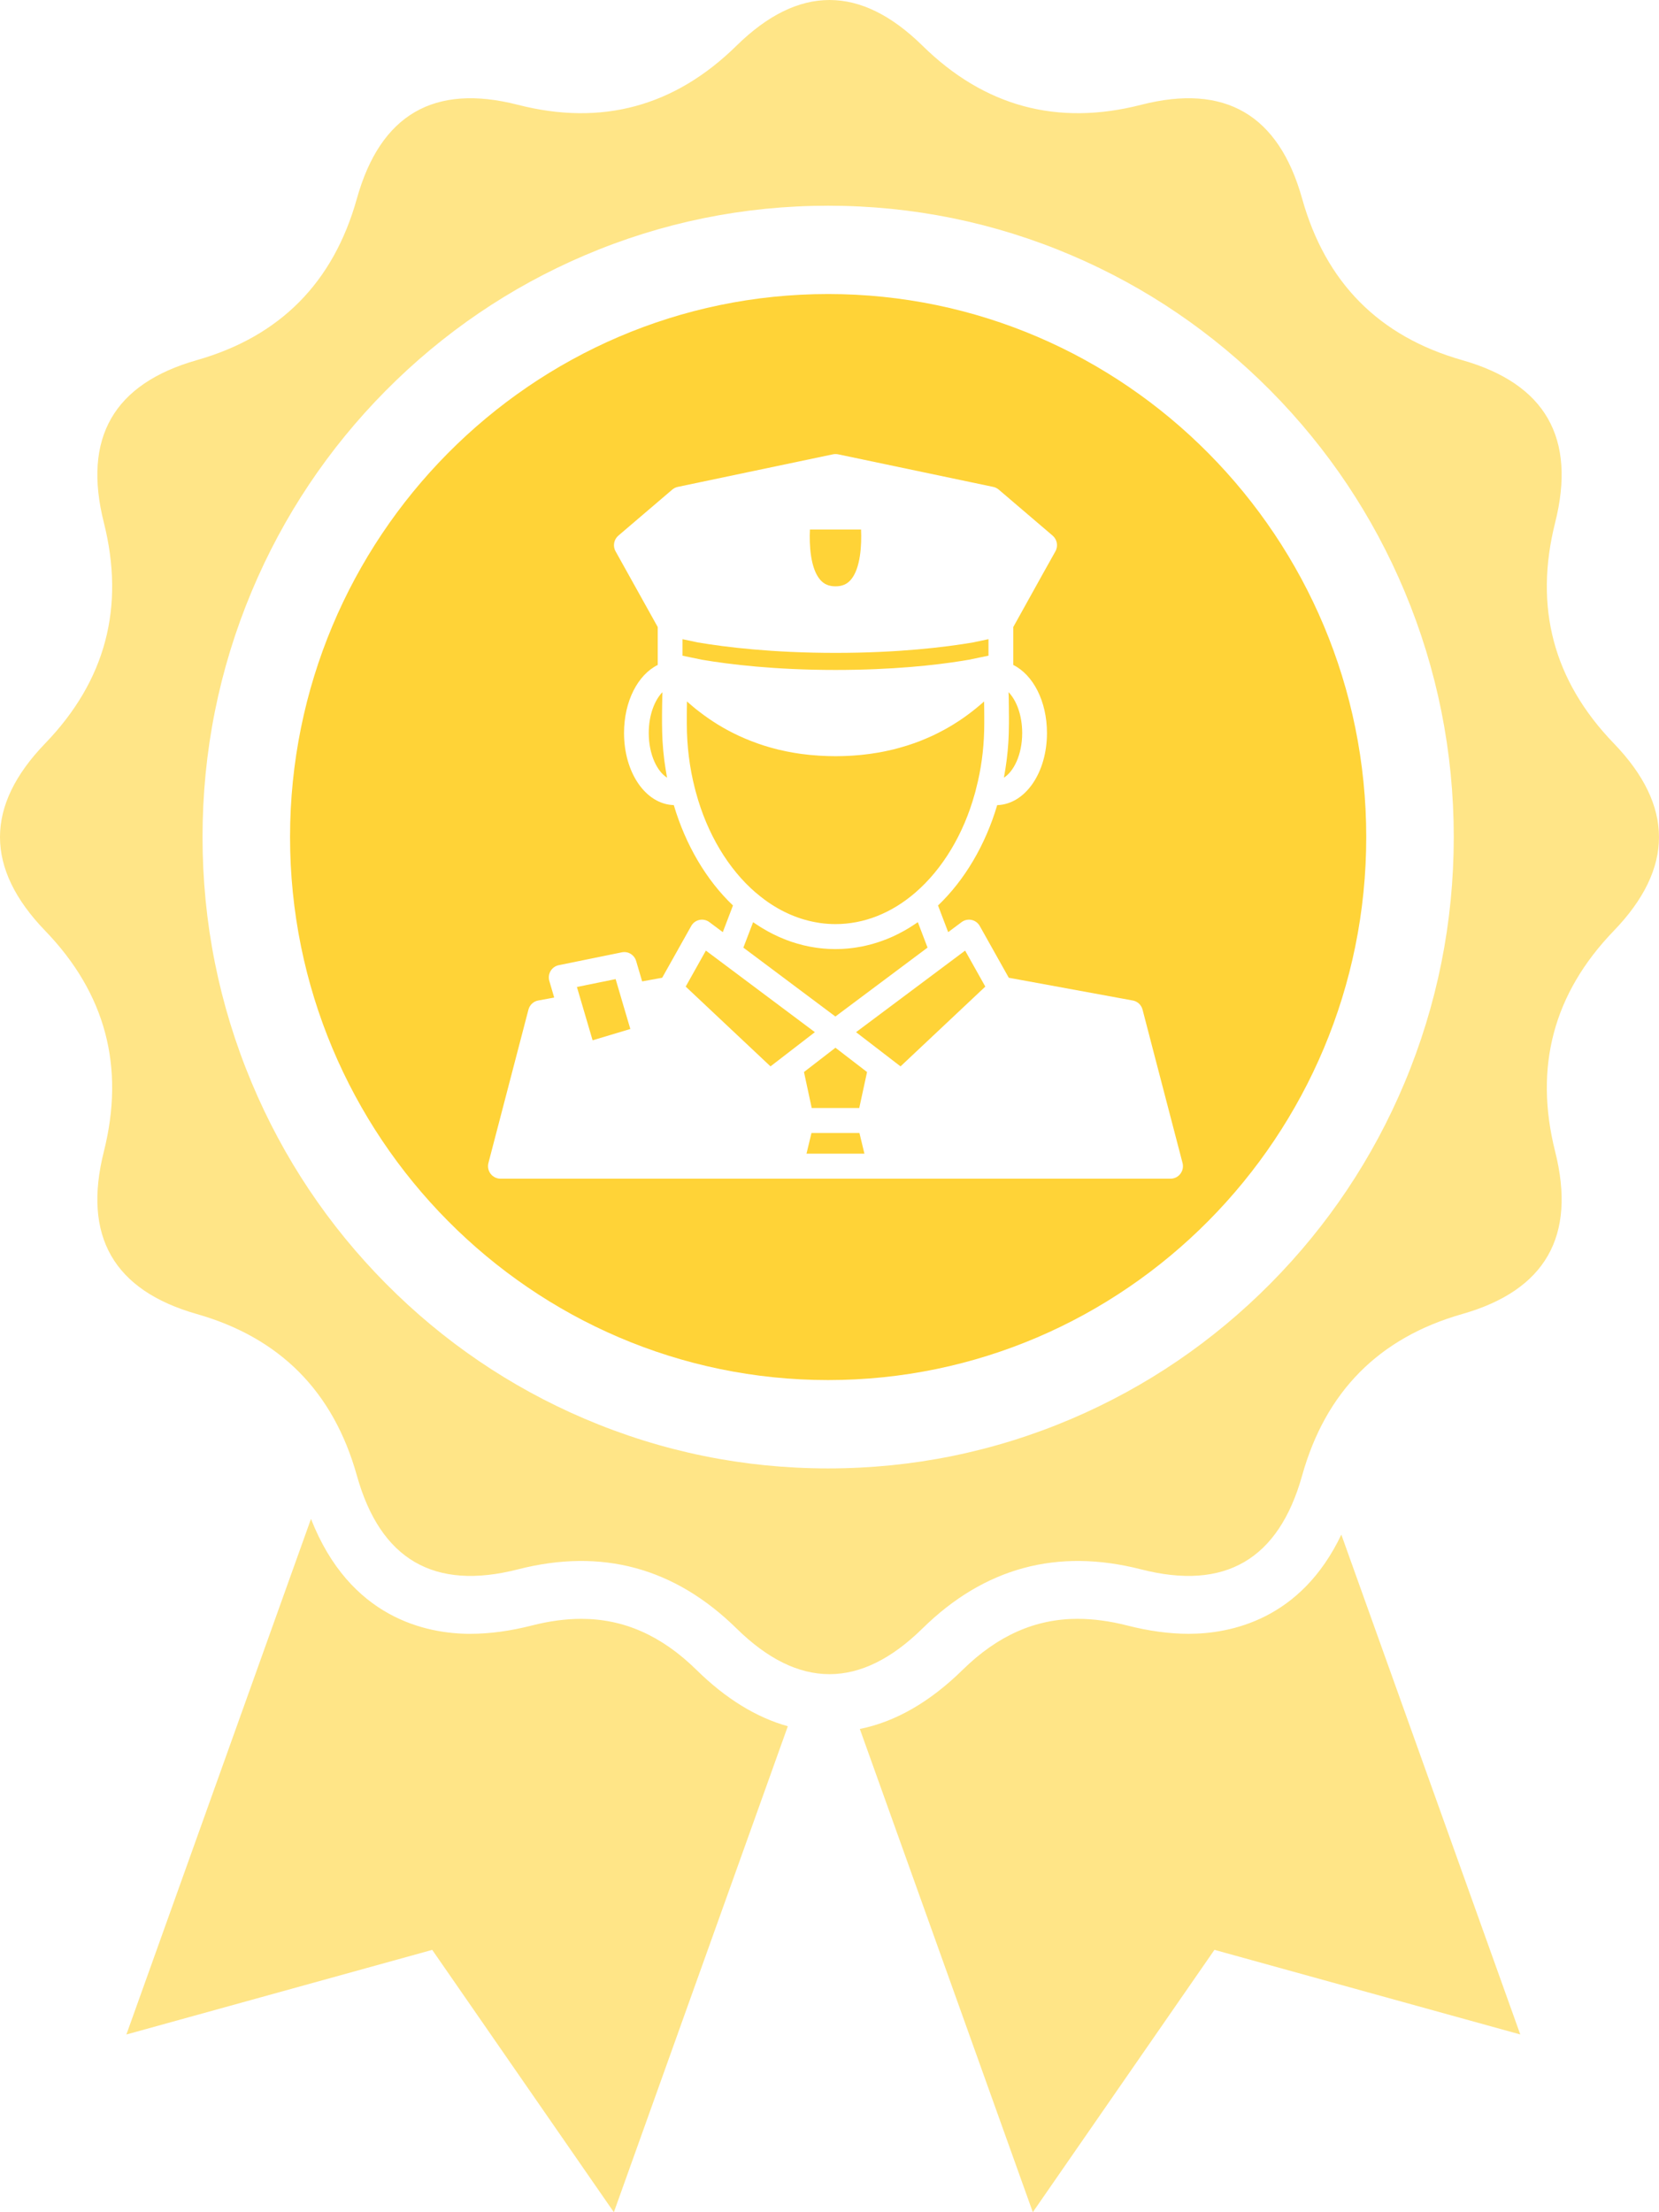 <svg viewBox="0 0 60 80" fill="none" xmlns="http://www.w3.org/2000/svg">
<path fill-rule="evenodd" clip-rule="evenodd" d="M58.363 26.88C56.181 24.619 55.475 21.959 56.244 18.899C57.014 15.84 55.893 13.881 52.883 13.024C49.873 12.167 47.942 10.219 47.093 7.182C46.243 4.144 44.302 3.013 41.271 3.79C38.239 4.566 35.603 3.853 33.361 1.651C31.121 -0.55 28.88 -0.55 26.639 1.651C24.398 3.853 21.762 4.566 18.729 3.79C15.698 3.013 13.757 4.144 12.907 7.182C12.058 10.219 10.127 12.167 7.117 13.024C4.107 13.881 2.986 15.84 3.756 18.899C4.525 21.958 3.819 24.618 1.637 26.88C-0.546 29.14 -0.546 31.401 1.637 33.663C3.819 35.924 4.525 38.584 3.756 41.644C2.986 44.703 4.107 46.661 7.117 47.519C10.127 48.376 12.058 50.324 12.907 53.361C13.757 56.398 15.698 57.529 18.729 56.753C21.761 55.976 24.397 56.689 26.639 58.891C28.879 61.093 31.12 61.093 33.361 58.891C35.602 56.689 38.238 55.976 41.271 56.753C44.302 57.529 46.243 56.398 47.093 53.361C47.942 50.324 49.873 48.376 52.883 47.519C55.893 46.661 57.014 44.703 56.244 41.644C55.475 38.585 56.181 35.925 58.363 33.663C60.545 31.401 60.545 29.141 58.363 26.88ZM50.797 39.158C49.658 41.877 48.026 44.319 45.95 46.414C43.873 48.51 41.453 50.156 38.759 51.306C35.967 52.498 33.004 53.102 29.95 53.102C26.897 53.102 23.934 52.498 21.143 51.306C18.448 50.156 16.029 48.51 13.952 46.414C11.875 44.319 10.244 41.877 9.104 39.158C7.923 36.342 7.325 33.352 7.325 30.27C7.325 27.189 7.923 24.2 9.104 21.382C10.244 18.663 11.875 16.222 13.952 14.126C16.029 12.031 18.448 10.385 21.143 9.235C23.934 8.043 26.898 7.439 29.95 7.439C33.003 7.439 35.967 8.043 38.759 9.235C41.453 10.385 43.872 12.031 45.95 14.126C48.026 16.222 49.658 18.663 50.797 21.382C51.978 24.199 52.577 27.189 52.577 30.27C52.577 33.352 51.978 36.341 50.797 39.158Z" fill="#FFE587"/>
<path fill-rule="evenodd" clip-rule="evenodd" d="M17.015 59.083C17.711 59.083 18.461 58.981 19.242 58.781C19.862 58.623 20.46 58.542 21.021 58.542C22.562 58.542 23.926 59.147 25.192 60.391C26.248 61.429 27.353 62.108 28.493 62.426L22.201 80L15.632 70.513L4.571 73.573L11.247 54.928C12.654 58.514 15.413 59.084 17.015 59.084V59.083Z" fill="#FFE587"/>
<path fill-rule="evenodd" clip-rule="evenodd" d="M38.981 58.542C39.542 58.542 40.141 58.623 40.761 58.781C41.542 58.981 42.291 59.083 42.987 59.083C44.501 59.083 47.047 58.575 48.511 55.496L54.983 73.572L43.922 70.512L37.353 79.999L31.097 62.524C32.383 62.265 33.628 61.552 34.811 60.39C36.077 59.146 37.441 58.541 38.982 58.541L38.981 58.542Z" fill="#FFE587"/>
<path fill-rule="evenodd" clip-rule="evenodd" d="M24.683 23.115V23.712L24.973 23.772L25.388 23.858C26.38 24.026 28.021 24.227 30.218 24.227C32.279 24.227 33.824 24.055 34.814 23.896C34.893 23.883 34.969 23.87 35.041 23.858L35.75 23.711V23.114L35.215 23.227C35.21 23.228 35.204 23.23 35.199 23.231C34.183 23.404 32.495 23.61 30.218 23.61C27.941 23.61 26.247 23.404 25.231 23.231C25.226 23.23 25.22 23.229 25.215 23.227L24.683 23.115Z" fill="#FFD337"/>
<path fill-rule="evenodd" clip-rule="evenodd" d="M36.479 25.111C36.479 25.14 36.481 25.17 36.481 25.199C36.482 25.247 36.483 25.295 36.484 25.344C36.484 25.366 36.484 25.389 36.484 25.412C36.485 25.474 36.486 25.537 36.487 25.602C36.487 25.622 36.487 25.642 36.487 25.663C36.487 25.732 36.488 25.804 36.489 25.877C36.489 25.891 36.489 25.905 36.489 25.919C36.489 25.999 36.489 26.081 36.489 26.166C36.489 26.267 36.487 26.367 36.484 26.466C36.484 26.496 36.483 26.525 36.482 26.555C36.479 26.628 36.476 26.701 36.472 26.773C36.47 26.802 36.468 26.833 36.467 26.863C36.461 26.956 36.453 27.048 36.445 27.14C36.445 27.145 36.445 27.151 36.444 27.157C36.435 27.254 36.424 27.351 36.412 27.448C36.408 27.476 36.405 27.504 36.401 27.533C36.392 27.603 36.382 27.674 36.371 27.745C36.367 27.774 36.362 27.803 36.358 27.832C36.343 27.918 36.329 28.004 36.313 28.089C36.312 28.099 36.31 28.108 36.308 28.118C36.308 28.119 36.308 28.121 36.307 28.123C36.658 27.903 36.969 27.3 36.969 26.508C36.969 25.846 36.752 25.316 36.476 25.031C36.476 25.057 36.477 25.084 36.477 25.11L36.479 25.111Z" fill="#FFD337"/>
<path fill-rule="evenodd" clip-rule="evenodd" d="M30.217 21.203C30.457 21.203 30.633 21.127 30.772 20.965C31.124 20.556 31.167 19.701 31.141 19.149H29.292C29.265 19.707 29.308 20.554 29.663 20.966C29.802 21.127 29.978 21.203 30.217 21.203Z" fill="#FFD337"/>
<path fill-rule="evenodd" clip-rule="evenodd" d="M33.546 34.268C33.543 34.262 33.541 34.255 33.539 34.25L33.195 33.348C33.175 33.362 33.156 33.374 33.136 33.388C33.111 33.404 33.086 33.422 33.06 33.438C33.02 33.465 32.98 33.49 32.94 33.516C32.916 33.531 32.892 33.546 32.868 33.561C32.817 33.592 32.767 33.621 32.716 33.65C32.702 33.658 32.688 33.667 32.673 33.674C32.609 33.709 32.545 33.743 32.48 33.776C32.457 33.788 32.434 33.798 32.41 33.81C32.367 33.83 32.323 33.852 32.28 33.872C32.253 33.884 32.226 33.895 32.199 33.907C32.158 33.924 32.117 33.941 32.076 33.958C32.048 33.968 32.021 33.98 31.992 33.99C31.95 34.006 31.908 34.021 31.866 34.036C31.839 34.045 31.813 34.055 31.787 34.064C31.738 34.08 31.689 34.095 31.64 34.11C31.62 34.116 31.6 34.122 31.579 34.128C31.51 34.148 31.442 34.166 31.372 34.183C31.355 34.187 31.338 34.19 31.321 34.195C31.268 34.207 31.215 34.219 31.161 34.23C31.135 34.235 31.109 34.238 31.084 34.243C31.038 34.251 30.993 34.259 30.947 34.266C30.919 34.271 30.892 34.274 30.864 34.278C30.819 34.284 30.774 34.289 30.729 34.294C30.702 34.297 30.675 34.299 30.648 34.302C30.599 34.306 30.551 34.309 30.501 34.313C30.478 34.315 30.455 34.315 30.432 34.317C30.36 34.321 30.287 34.322 30.215 34.322C30.144 34.322 30.071 34.321 29.999 34.317C29.976 34.316 29.953 34.315 29.93 34.313C29.881 34.31 29.831 34.306 29.783 34.302C29.756 34.299 29.73 34.297 29.702 34.294C29.657 34.289 29.611 34.284 29.566 34.278C29.538 34.274 29.511 34.271 29.484 34.266C29.438 34.259 29.391 34.251 29.345 34.243C29.32 34.238 29.295 34.234 29.27 34.23C29.215 34.219 29.159 34.206 29.105 34.194C29.089 34.19 29.074 34.187 29.059 34.184C28.989 34.167 28.92 34.149 28.851 34.128C28.832 34.123 28.814 34.117 28.795 34.111C28.744 34.096 28.694 34.081 28.643 34.064C28.619 34.056 28.593 34.047 28.568 34.038C28.524 34.023 28.48 34.007 28.437 33.99C28.41 33.98 28.384 33.969 28.358 33.958C28.315 33.941 28.273 33.923 28.23 33.905C28.204 33.894 28.18 33.883 28.154 33.872C28.108 33.851 28.063 33.83 28.017 33.807C27.995 33.797 27.974 33.788 27.953 33.777C27.888 33.744 27.823 33.71 27.759 33.674C27.746 33.667 27.734 33.66 27.721 33.652C27.669 33.623 27.617 33.592 27.564 33.561C27.54 33.547 27.517 33.532 27.493 33.517C27.453 33.492 27.413 33.466 27.372 33.439C27.346 33.422 27.32 33.404 27.295 33.388C27.276 33.374 27.257 33.362 27.237 33.349L26.89 34.255C26.89 34.255 26.887 34.264 26.885 34.269L30.213 36.76L33.543 34.27L33.546 34.268Z" fill="#FFD337"/>
<path fill-rule="evenodd" clip-rule="evenodd" d="M29.357 40.069H31.076L31.358 38.768L30.215 37.889L29.077 38.767L29.357 40.069Z" fill="#FFD337"/>
<path fill-rule="evenodd" clip-rule="evenodd" d="M30.96 37.326L32.172 38.258L32.569 38.563L35.635 35.678L34.905 34.376L33.124 35.708L30.96 37.326Z" fill="#FFD337"/>
<path fill-rule="evenodd" clip-rule="evenodd" d="M27.328 32.275C27.328 32.275 27.328 32.275 27.329 32.276C27.437 32.369 27.547 32.457 27.658 32.539C28.259 32.981 28.915 33.261 29.594 33.368C29.61 33.37 29.626 33.374 29.643 33.376C29.646 33.376 29.651 33.376 29.654 33.378C29.84 33.404 30.028 33.418 30.216 33.418C31.245 33.418 32.244 33.023 33.106 32.277C34.091 31.427 34.855 30.156 35.256 28.697C35.256 28.694 35.258 28.69 35.259 28.688C35.276 28.632 35.289 28.577 35.302 28.518C35.302 28.515 35.304 28.511 35.305 28.508C35.329 28.416 35.352 28.323 35.373 28.229C35.521 27.572 35.597 26.88 35.597 26.169C35.597 26.083 35.597 26.001 35.597 25.92C35.597 25.901 35.597 25.882 35.597 25.863C35.597 25.799 35.597 25.737 35.595 25.676C35.595 25.659 35.595 25.642 35.595 25.626C35.595 25.559 35.593 25.493 35.592 25.428C35.592 25.42 35.592 25.412 35.592 25.405C35.592 25.392 35.592 25.379 35.592 25.366C35.567 25.389 35.539 25.412 35.513 25.436C35.512 25.437 35.51 25.438 35.509 25.439C35.471 25.472 35.432 25.506 35.391 25.539C35.385 25.544 35.378 25.55 35.372 25.555C35.339 25.583 35.305 25.611 35.27 25.639C35.26 25.646 35.25 25.655 35.239 25.663C35.205 25.691 35.169 25.719 35.132 25.748C35.124 25.754 35.117 25.759 35.109 25.765C35.064 25.8 35.018 25.834 34.97 25.869C34.966 25.872 34.963 25.875 34.959 25.877C34.917 25.908 34.873 25.939 34.829 25.97C34.816 25.979 34.804 25.986 34.792 25.995C34.754 26.021 34.715 26.048 34.675 26.074C34.662 26.082 34.65 26.09 34.637 26.098C34.535 26.166 34.426 26.232 34.314 26.297C34.3 26.305 34.286 26.313 34.272 26.321C34.229 26.346 34.185 26.37 34.14 26.395C34.123 26.404 34.107 26.412 34.09 26.421C34.041 26.447 33.992 26.473 33.941 26.499C33.931 26.505 33.92 26.51 33.909 26.515C33.848 26.546 33.785 26.576 33.721 26.607C33.708 26.613 33.695 26.618 33.681 26.625C33.631 26.648 33.579 26.671 33.526 26.693C33.506 26.702 33.486 26.71 33.465 26.719C33.416 26.74 33.365 26.76 33.314 26.781C33.296 26.788 33.277 26.796 33.259 26.803C33.189 26.83 33.119 26.856 33.048 26.881C33.041 26.884 33.033 26.886 33.026 26.888C32.962 26.911 32.897 26.933 32.83 26.954C32.807 26.961 32.784 26.968 32.761 26.975C32.708 26.992 32.654 27.008 32.599 27.023C32.575 27.031 32.551 27.038 32.526 27.044C32.461 27.062 32.393 27.08 32.326 27.097C32.314 27.099 32.303 27.103 32.29 27.106C32.211 27.125 32.131 27.143 32.049 27.16C32.026 27.166 32.002 27.17 31.978 27.175C31.918 27.187 31.857 27.199 31.796 27.21C31.767 27.215 31.739 27.219 31.71 27.224C31.647 27.235 31.582 27.244 31.517 27.254C31.494 27.258 31.471 27.262 31.447 27.264C31.359 27.276 31.271 27.287 31.18 27.296C31.161 27.298 31.141 27.3 31.121 27.302C31.049 27.309 30.975 27.315 30.902 27.32C30.871 27.323 30.84 27.325 30.809 27.327C30.741 27.331 30.673 27.334 30.605 27.337C30.575 27.338 30.545 27.34 30.515 27.341C30.418 27.344 30.319 27.346 30.22 27.346C30.12 27.346 30.021 27.345 29.924 27.341C29.895 27.34 29.866 27.338 29.837 27.337C29.767 27.335 29.698 27.331 29.628 27.327C29.598 27.325 29.569 27.323 29.539 27.32C29.463 27.315 29.387 27.309 29.313 27.302C29.295 27.3 29.277 27.299 29.26 27.297C29.168 27.287 29.079 27.277 28.99 27.265C28.969 27.262 28.948 27.259 28.925 27.256C28.858 27.246 28.791 27.236 28.726 27.225C28.698 27.22 28.672 27.216 28.644 27.21C28.58 27.199 28.517 27.187 28.455 27.175C28.433 27.17 28.411 27.166 28.39 27.161C28.307 27.144 28.226 27.125 28.146 27.107C28.135 27.104 28.126 27.101 28.116 27.099C28.047 27.082 27.978 27.064 27.91 27.045C27.886 27.039 27.863 27.032 27.839 27.025C27.784 27.009 27.729 26.993 27.675 26.976C27.652 26.969 27.63 26.962 27.607 26.955C27.541 26.933 27.476 26.912 27.412 26.889C27.405 26.887 27.397 26.884 27.39 26.881C27.319 26.856 27.249 26.83 27.18 26.803C27.16 26.795 27.14 26.788 27.121 26.78C27.071 26.76 27.022 26.741 26.974 26.72C26.953 26.711 26.93 26.702 26.909 26.692C26.859 26.671 26.81 26.649 26.762 26.627C26.746 26.62 26.731 26.613 26.715 26.606C26.652 26.576 26.591 26.547 26.53 26.516C26.516 26.509 26.502 26.502 26.488 26.495C26.442 26.471 26.396 26.447 26.35 26.423C26.331 26.412 26.311 26.403 26.292 26.392C26.251 26.369 26.211 26.347 26.171 26.325C26.154 26.315 26.137 26.305 26.12 26.295C26.065 26.264 26.012 26.232 25.959 26.2C25.955 26.197 25.951 26.194 25.946 26.191C25.898 26.161 25.851 26.131 25.804 26.101C25.787 26.09 25.77 26.079 25.755 26.068C25.72 26.046 25.686 26.022 25.653 26C25.636 25.988 25.62 25.978 25.604 25.966C25.567 25.94 25.53 25.914 25.494 25.888C25.484 25.881 25.474 25.874 25.464 25.867C25.419 25.834 25.376 25.801 25.333 25.769C25.32 25.759 25.307 25.748 25.294 25.739C25.263 25.715 25.234 25.692 25.205 25.67C25.19 25.658 25.175 25.646 25.16 25.635C25.132 25.613 25.105 25.589 25.078 25.567C25.066 25.557 25.053 25.546 25.042 25.537C25.004 25.505 24.968 25.474 24.933 25.443C24.924 25.436 24.916 25.428 24.907 25.421C24.887 25.403 24.865 25.384 24.846 25.366C24.844 25.458 24.842 25.552 24.841 25.648C24.841 25.654 24.841 25.658 24.841 25.663C24.841 25.733 24.84 25.805 24.84 25.878C24.84 25.893 24.84 25.906 24.84 25.92C24.84 26.002 24.84 26.085 24.84 26.17C24.84 26.973 24.938 27.76 25.131 28.511C25.131 28.514 25.133 28.517 25.134 28.52C25.14 28.545 25.146 28.57 25.152 28.593C25.16 28.617 25.166 28.642 25.172 28.666C25.572 30.142 26.338 31.425 27.329 32.278L27.328 32.275Z" fill="#FFD337"/>
<path fill-rule="evenodd" clip-rule="evenodd" d="M29.348 40.973L29.168 41.72H31.263L31.083 40.973H29.348Z" fill="#FFD337"/>
<path fill-rule="evenodd" clip-rule="evenodd" d="M29.951 10.633C19.221 10.633 10.49 19.443 10.49 30.27C10.49 41.098 19.221 49.907 29.951 49.907C40.682 49.907 49.412 41.098 49.412 30.27C49.412 19.443 40.682 10.633 29.951 10.633ZM42.691 42.447C42.606 42.558 42.476 42.624 42.337 42.624H25.751C25.751 42.624 25.751 42.624 25.75 42.624C25.75 42.624 25.75 42.624 25.749 42.624H18.098C17.959 42.624 17.828 42.558 17.743 42.447C17.658 42.336 17.63 42.192 17.665 42.056L19.112 36.51C19.157 36.341 19.294 36.212 19.464 36.181L20.043 36.074L19.868 35.476C19.832 35.354 19.848 35.223 19.913 35.114C19.978 35.005 20.085 34.929 20.208 34.904L22.489 34.439C22.715 34.392 22.941 34.528 23.007 34.753L23.224 35.49L23.949 35.358L24.999 33.486C25.062 33.373 25.17 33.294 25.296 33.267C25.421 33.24 25.552 33.269 25.655 33.346L26.141 33.709L26.509 32.745C25.546 31.829 24.797 30.558 24.369 29.115C23.356 29.084 22.569 27.95 22.569 26.507C22.569 25.356 23.07 24.401 23.788 24.046V22.676L22.263 19.937C22.157 19.749 22.199 19.511 22.364 19.37L24.313 17.706C24.369 17.658 24.438 17.624 24.511 17.608L30.127 16.429C30.187 16.417 30.249 16.417 30.309 16.429L35.923 17.608C35.996 17.624 36.064 17.658 36.121 17.706L38.07 19.37C38.234 19.511 38.276 19.749 38.171 19.937L37.716 20.75L36.646 22.676V24.047C37.363 24.402 37.865 25.357 37.865 26.508C37.865 27.95 37.078 29.084 36.065 29.116C35.639 30.556 34.887 31.827 33.925 32.745L34.292 33.709L34.778 33.346C34.881 33.269 35.013 33.24 35.138 33.267C35.263 33.294 35.371 33.373 35.434 33.486L36.484 35.358L40.969 36.181C41.14 36.212 41.278 36.341 41.322 36.511L41.808 38.378L42.768 42.056C42.804 42.191 42.775 42.336 42.69 42.447H42.691Z" fill="#FFD337"/>
<path fill-rule="evenodd" clip-rule="evenodd" d="M24.116 28.069C24.101 27.989 24.088 27.908 24.075 27.828C24.07 27.797 24.065 27.767 24.061 27.737C24.05 27.667 24.04 27.596 24.03 27.525C24.027 27.498 24.023 27.469 24.02 27.441C24.008 27.345 23.997 27.248 23.988 27.151C23.988 27.142 23.986 27.134 23.986 27.125C23.978 27.036 23.971 26.948 23.966 26.859C23.964 26.828 23.962 26.799 23.96 26.768C23.956 26.697 23.953 26.625 23.951 26.553C23.95 26.523 23.948 26.494 23.948 26.464C23.945 26.366 23.943 26.267 23.943 26.168C23.943 26.069 23.943 25.965 23.943 25.868C23.943 25.854 23.943 25.84 23.943 25.826C23.943 25.741 23.944 25.657 23.946 25.577C23.946 25.568 23.946 25.559 23.946 25.549C23.947 25.464 23.949 25.381 23.951 25.3C23.951 25.294 23.951 25.288 23.951 25.282C23.952 25.199 23.954 25.119 23.957 25.041C23.957 25.037 23.957 25.035 23.957 25.031C23.681 25.316 23.463 25.846 23.463 26.508C23.463 27.301 23.775 27.905 24.126 28.124C24.126 28.12 24.125 28.118 24.124 28.114C24.122 28.099 24.119 28.083 24.116 28.068V28.069Z" fill="#FFD337"/>
<path fill-rule="evenodd" clip-rule="evenodd" d="M29.471 37.326L29.36 37.243L25.529 34.376L24.799 35.678L27.866 38.563L29.471 37.326Z" fill="#FFD337"/>
<path fill-rule="evenodd" clip-rule="evenodd" d="M21.044 36.3L21.432 37.62L22.797 37.211L22.479 36.136C22.479 36.136 22.479 36.133 22.479 36.133L22.265 35.407L20.865 35.692L21.042 36.294C21.042 36.294 21.044 36.298 21.044 36.3Z" fill="#FFD337"/>
</svg>
